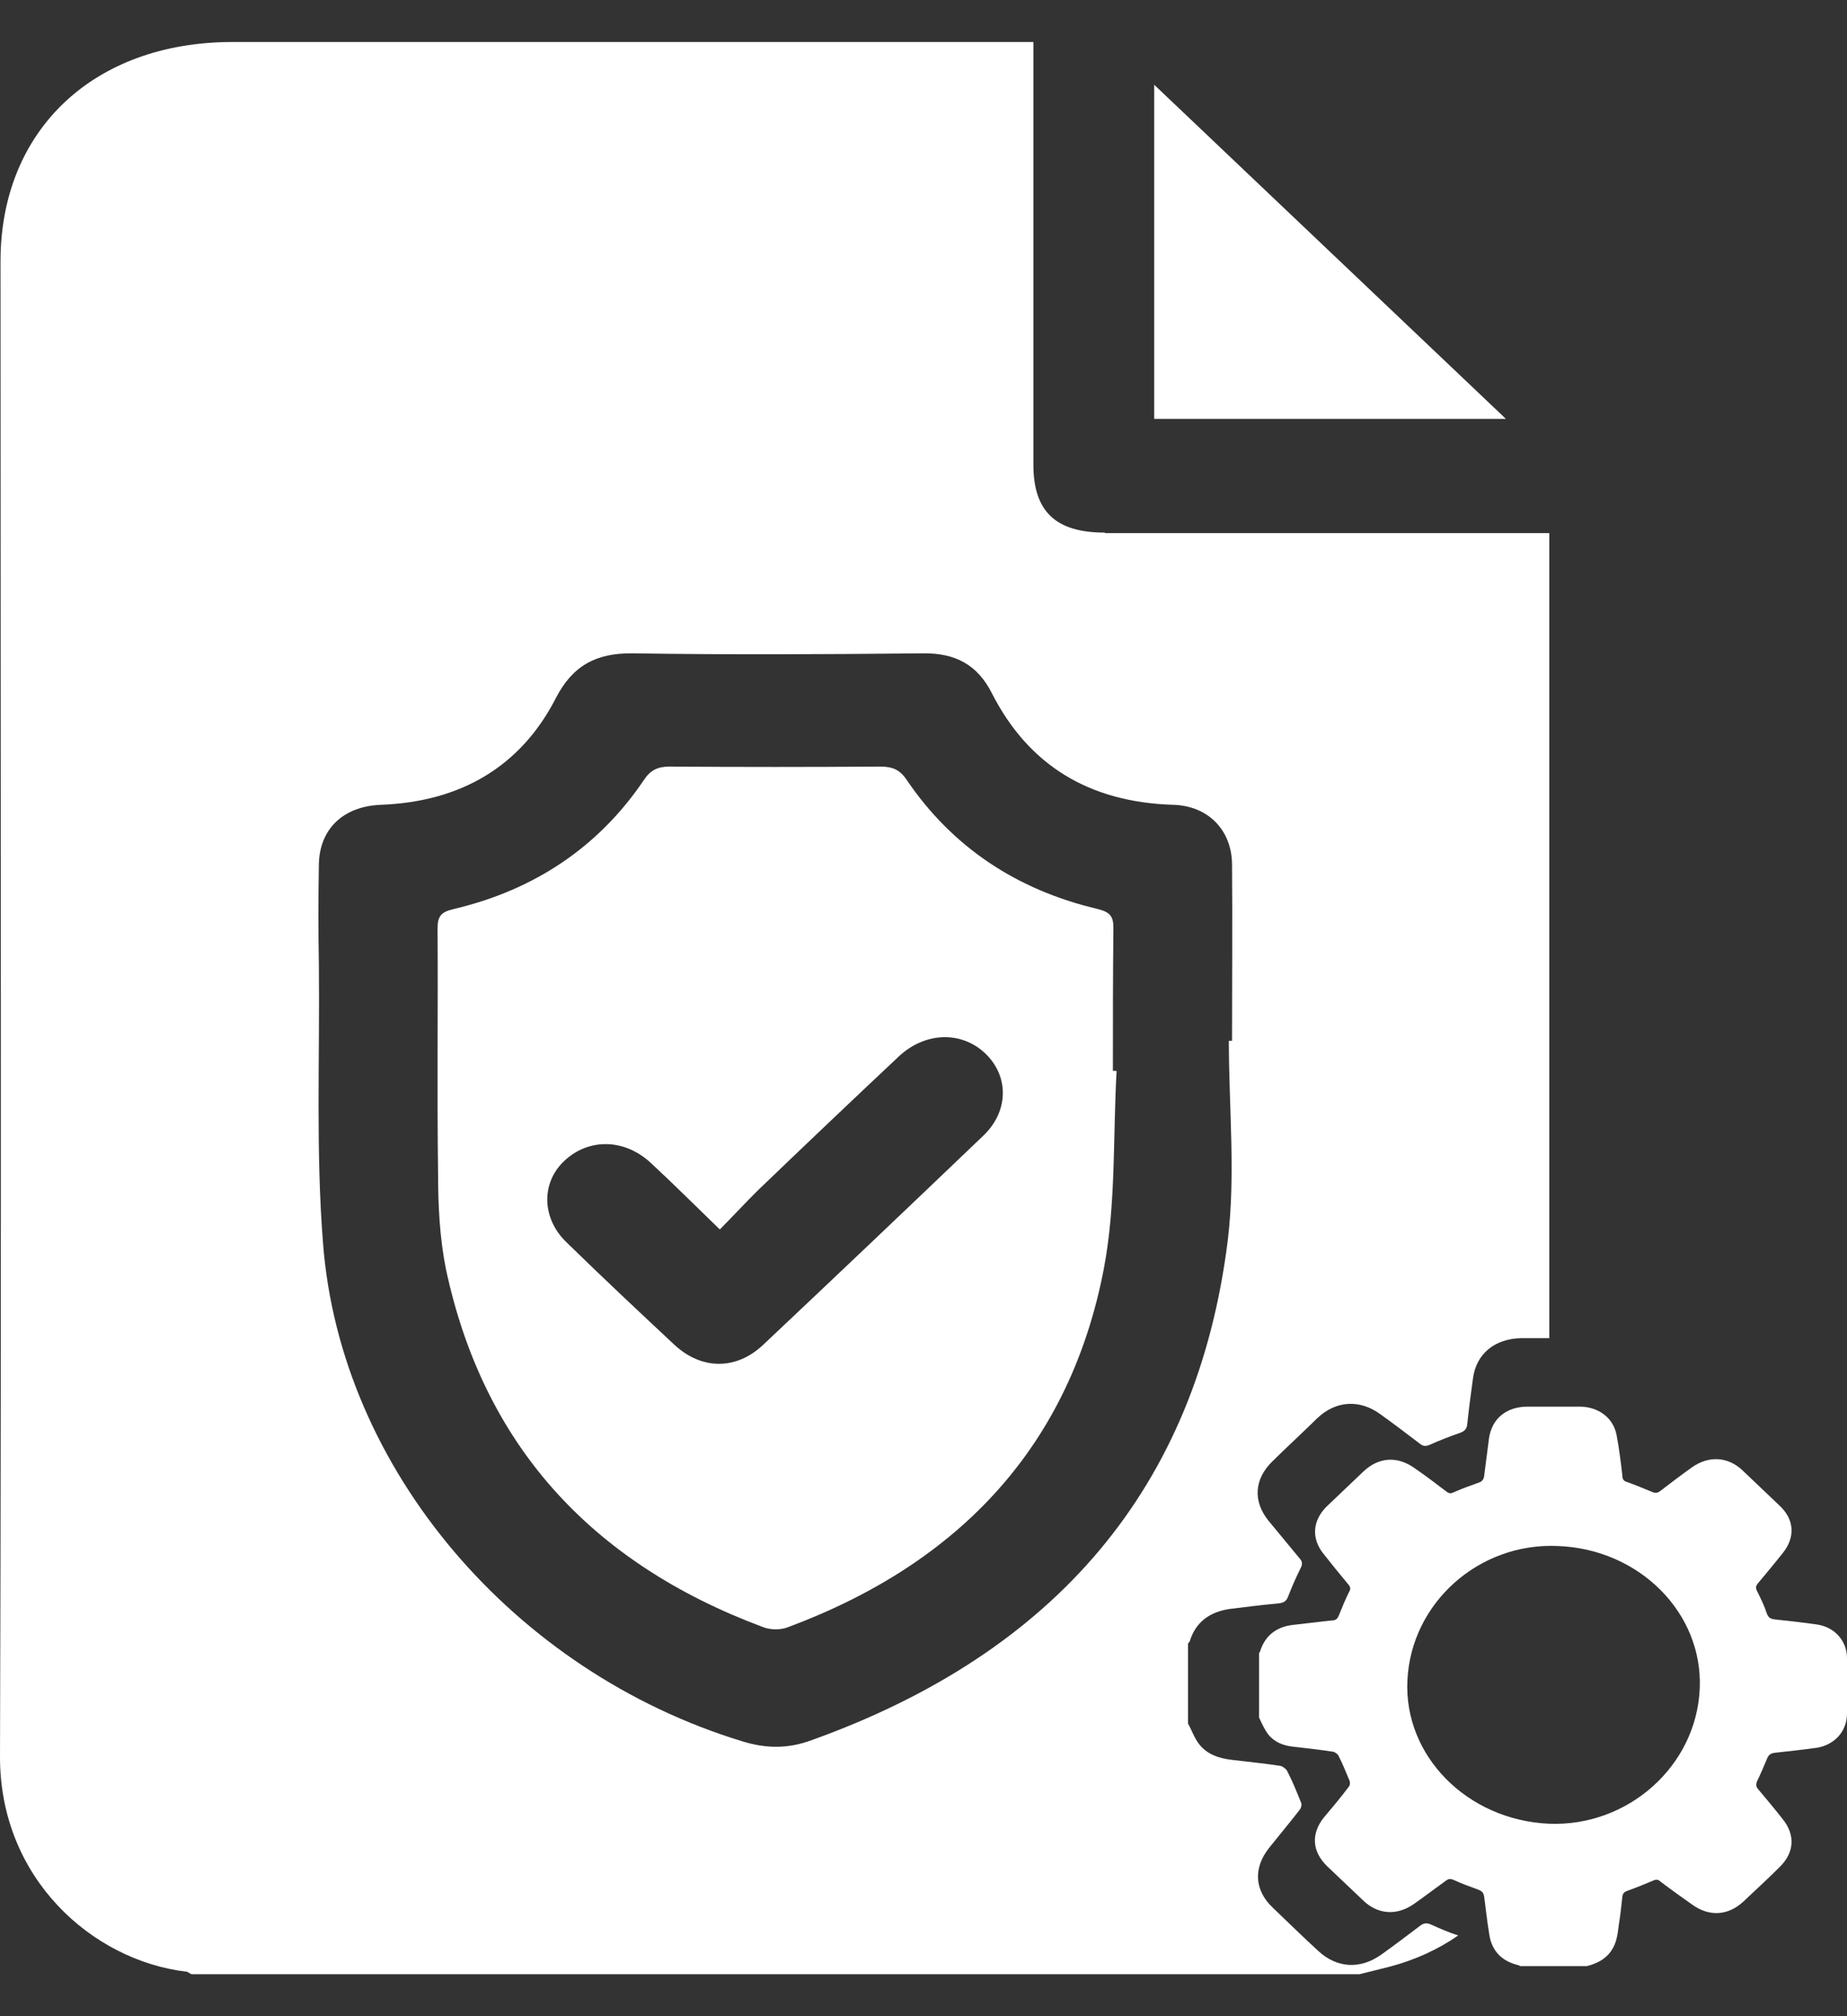 <svg width="22" height="24" viewBox="0 0 22 24" fill="none" xmlns="http://www.w3.org/2000/svg">
<rect x="0" y="0" width="22" height="24" fill="#333333" stroke="none"/>
<g clip-path="url(#clip0_424_1356)">
<path d="M13.161 6.34C12.574 6.34 12.309 6.088 12.309 5.531V0.5H2.769C1.116 0.5 0.006 1.548 0.006 3.111C0.006 9.041 0.019 14.971 -0 20.901C-0.007 22.362 1.104 23.338 2.22 23.47C2.239 23.47 2.258 23.494 2.284 23.5H16.195C16.315 23.47 16.435 23.44 16.555 23.41C16.851 23.332 17.129 23.206 17.369 23.039C17.255 23.003 17.148 22.955 17.041 22.907C16.997 22.889 16.965 22.889 16.921 22.919C16.763 23.039 16.612 23.153 16.454 23.266C16.202 23.446 15.924 23.428 15.703 23.224C15.52 23.057 15.344 22.883 15.161 22.709C14.94 22.5 14.927 22.236 15.116 21.997C15.236 21.847 15.362 21.697 15.482 21.541C15.501 21.517 15.508 21.476 15.495 21.452C15.444 21.326 15.394 21.2 15.331 21.08C15.318 21.056 15.28 21.026 15.249 21.02C15.053 20.99 14.864 20.972 14.668 20.948C14.517 20.93 14.378 20.883 14.284 20.763C14.227 20.691 14.195 20.595 14.151 20.517V19.565C14.157 19.553 14.164 19.547 14.17 19.541C14.239 19.313 14.403 19.188 14.649 19.152C14.845 19.128 15.034 19.104 15.23 19.086C15.293 19.08 15.325 19.056 15.344 19.002C15.388 18.888 15.438 18.774 15.495 18.66C15.514 18.619 15.514 18.588 15.482 18.553C15.356 18.403 15.236 18.253 15.11 18.103C14.921 17.87 14.94 17.606 15.154 17.397C15.331 17.223 15.514 17.055 15.691 16.881C15.911 16.672 16.195 16.654 16.441 16.834C16.599 16.947 16.757 17.067 16.915 17.187C16.952 17.217 16.984 17.217 17.028 17.199C17.148 17.145 17.274 17.097 17.394 17.055C17.445 17.037 17.47 17.007 17.476 16.959C17.495 16.774 17.52 16.594 17.545 16.408C17.583 16.115 17.804 15.935 18.119 15.929C18.227 15.929 18.334 15.929 18.448 15.929H18.454V6.346H13.161V6.34ZM14.675 12.389H14.637C14.637 13.18 14.719 13.983 14.624 14.767C14.258 17.702 12.574 19.673 9.665 20.715C9.388 20.817 9.129 20.817 8.839 20.727C6.126 19.9 4.056 17.492 3.848 14.803C3.76 13.701 3.81 12.587 3.798 11.485C3.791 11.09 3.791 10.694 3.798 10.293C3.804 9.868 4.088 9.598 4.536 9.58C5.495 9.544 6.208 9.119 6.624 8.304C6.82 7.927 7.097 7.771 7.539 7.777C8.687 7.795 9.842 7.789 10.99 7.777C11.381 7.771 11.646 7.915 11.817 8.257C12.252 9.107 12.971 9.55 13.974 9.58C14.391 9.592 14.668 9.88 14.675 10.281C14.681 10.982 14.675 11.683 14.675 12.389Z" fill="white"/>
<path d="M17.937 4.986C16.581 4.986 15.174 4.986 13.748 4.986C13.748 3.639 13.748 2.303 13.748 1.009C15.13 2.321 16.536 3.657 17.937 4.986Z" fill="white"/>
<path d="M13.3 12.749C13.256 13.533 13.294 14.33 13.149 15.097C12.751 17.181 11.458 18.601 9.376 19.373C9.294 19.403 9.174 19.403 9.085 19.367C7.016 18.595 5.754 17.175 5.312 15.109C5.237 14.737 5.218 14.348 5.218 13.971C5.205 13 5.218 12.024 5.212 11.054C5.212 10.91 5.249 10.856 5.407 10.82C6.372 10.592 7.136 10.077 7.672 9.281C7.748 9.167 7.836 9.125 7.975 9.125C8.808 9.131 9.647 9.131 10.48 9.125C10.631 9.125 10.719 9.161 10.802 9.287C11.344 10.083 12.107 10.592 13.073 10.82C13.218 10.856 13.262 10.904 13.262 11.042C13.256 11.611 13.256 12.18 13.256 12.749C13.268 12.743 13.287 12.749 13.3 12.749ZM8.574 14.635C8.271 14.342 8.019 14.09 7.754 13.845C7.439 13.551 7.01 13.545 6.719 13.821C6.442 14.084 6.454 14.504 6.745 14.785C7.167 15.198 7.603 15.606 8.032 16.007C8.354 16.306 8.764 16.312 9.085 16.013C9.962 15.187 10.839 14.354 11.71 13.521C12.019 13.228 12.019 12.809 11.735 12.539C11.451 12.27 11.016 12.281 10.7 12.581C10.139 13.108 9.584 13.635 9.029 14.168C8.883 14.312 8.745 14.462 8.574 14.635Z" fill="white"/>
<path d="M22 19.738C22 19.535 21.855 19.367 21.64 19.337C21.476 19.313 21.306 19.295 21.142 19.277C21.092 19.271 21.066 19.259 21.047 19.211C21.016 19.116 20.972 19.026 20.927 18.936C20.909 18.9 20.915 18.876 20.94 18.846C21.035 18.732 21.136 18.612 21.23 18.493C21.388 18.301 21.375 18.085 21.192 17.918C21.047 17.78 20.902 17.642 20.757 17.504C20.581 17.337 20.353 17.325 20.151 17.468C20.025 17.558 19.899 17.654 19.773 17.75C19.741 17.774 19.716 17.774 19.685 17.762C19.584 17.72 19.483 17.678 19.382 17.642C19.338 17.63 19.325 17.606 19.325 17.57C19.306 17.409 19.287 17.247 19.256 17.085C19.218 16.881 19.047 16.75 18.827 16.744C18.707 16.744 18.581 16.744 18.461 16.744C18.372 16.744 18.284 16.744 18.196 16.744C17.943 16.744 17.767 16.887 17.735 17.127C17.716 17.277 17.697 17.421 17.678 17.57C17.672 17.612 17.653 17.636 17.615 17.648C17.514 17.684 17.413 17.72 17.319 17.762C17.281 17.78 17.262 17.78 17.23 17.756C17.104 17.66 16.978 17.564 16.846 17.474C16.644 17.331 16.423 17.343 16.24 17.516C16.095 17.654 15.95 17.792 15.805 17.93C15.634 18.097 15.615 18.313 15.767 18.499C15.861 18.618 15.962 18.744 16.063 18.864C16.088 18.894 16.088 18.918 16.07 18.948C16.025 19.038 15.988 19.128 15.95 19.223C15.931 19.271 15.912 19.289 15.861 19.289C15.704 19.307 15.552 19.325 15.394 19.343C15.199 19.367 15.066 19.475 15.01 19.655C15.01 19.661 15.003 19.667 14.997 19.678V20.445C15.028 20.511 15.06 20.583 15.104 20.643C15.18 20.739 15.287 20.781 15.413 20.793C15.571 20.811 15.723 20.828 15.88 20.852C15.905 20.858 15.937 20.883 15.943 20.9C15.994 20.996 16.032 21.098 16.076 21.2C16.082 21.218 16.082 21.254 16.063 21.272C15.969 21.398 15.868 21.517 15.767 21.637C15.615 21.829 15.628 22.038 15.805 22.212C15.95 22.35 16.095 22.488 16.24 22.625C16.416 22.793 16.644 22.805 16.846 22.661C16.972 22.572 17.098 22.476 17.224 22.386C17.256 22.362 17.281 22.362 17.319 22.38C17.413 22.422 17.508 22.458 17.609 22.494C17.653 22.512 17.672 22.53 17.678 22.578C17.685 22.625 17.691 22.673 17.697 22.727C17.71 22.829 17.723 22.931 17.741 23.039C17.773 23.224 17.887 23.344 18.082 23.392C18.088 23.392 18.101 23.398 18.107 23.404H18.902C19.016 23.374 19.117 23.326 19.186 23.23C19.256 23.134 19.268 23.027 19.281 22.919C19.3 22.805 19.312 22.685 19.325 22.572C19.331 22.536 19.35 22.518 19.388 22.506C19.489 22.47 19.59 22.428 19.691 22.386C19.729 22.368 19.754 22.374 19.779 22.398C19.905 22.494 20.032 22.584 20.158 22.673C20.36 22.817 20.581 22.805 20.764 22.637C20.909 22.5 21.054 22.368 21.192 22.23C21.375 22.056 21.388 21.841 21.23 21.649C21.136 21.529 21.041 21.416 20.94 21.296C20.915 21.266 20.915 21.242 20.927 21.206C20.972 21.116 21.009 21.026 21.047 20.936C21.066 20.888 21.092 20.87 21.142 20.864C21.306 20.846 21.476 20.828 21.64 20.805C21.855 20.769 22 20.607 22 20.397C22 20.152 22 19.948 22 19.738ZM20.246 20.098C20.208 21.02 19.394 21.745 18.454 21.709C17.476 21.667 16.719 20.9 16.764 20.002C16.808 19.08 17.615 18.361 18.555 18.403C19.527 18.439 20.284 19.199 20.246 20.098Z" fill="white"/>
</g>
<defs>
<clipPath id="clip0_424_1356">
<rect width="22" height="23" fill="white" transform="translate(0 0.5)"/>
</clipPath>
</defs>
</svg>

